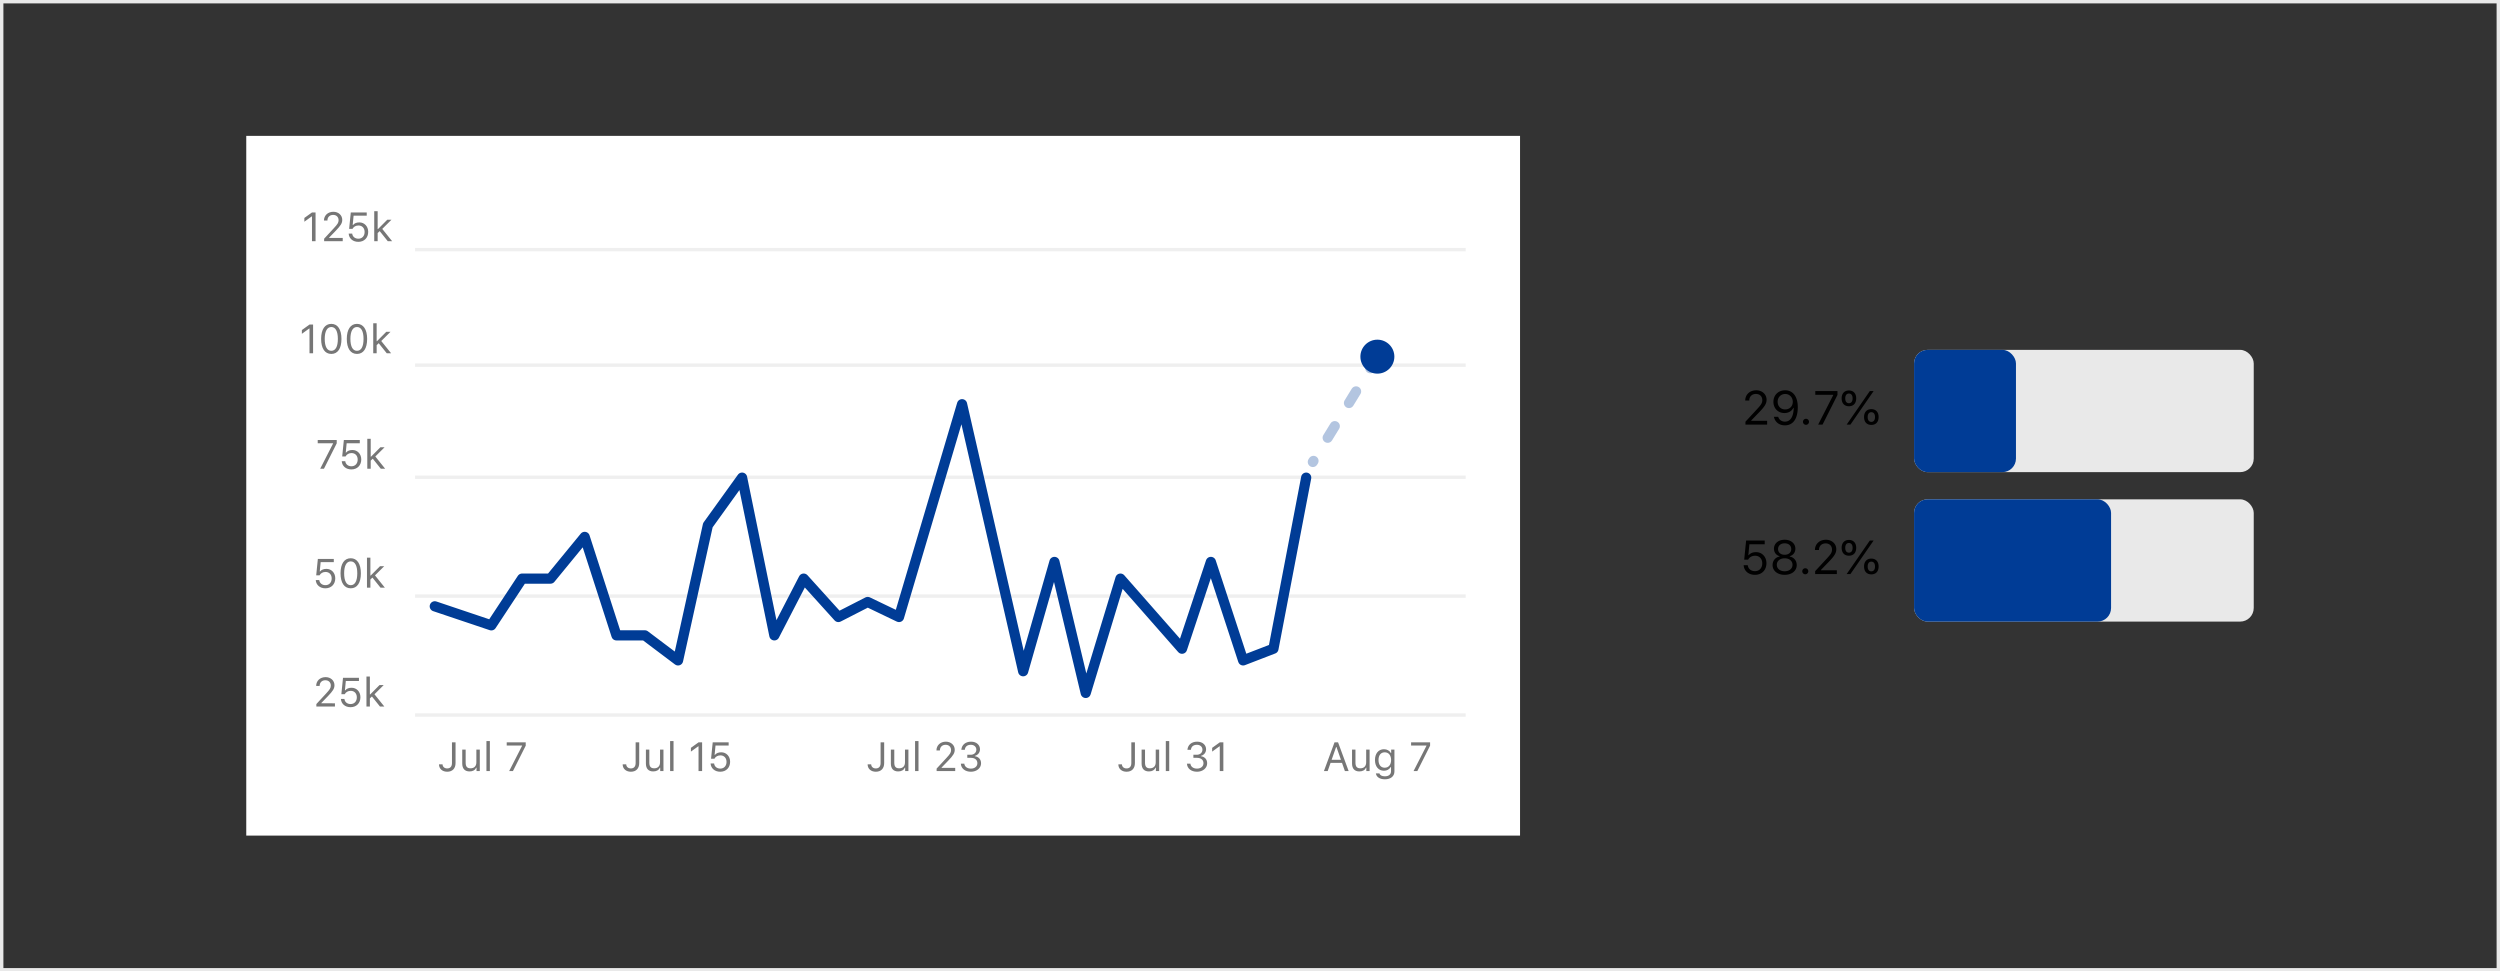 <svg fill="none" preserveAspectRatio="xMinYMin meet" viewBox="0 0 736 286"><rect x="0" y="0" width="736" height="286" fill="#333333" stroke="none"/><path fill="#fff" d="M72.5 40h375v206h-375z"/><g clip-path="url(#a)"><g clip-path="url(#b)"><path fill="#767676" d="M95.796 173.199c1.728 0 2.906-1.195 2.906-2.935 0-1.676-1.172-2.789-2.59-2.789-.844 0-1.47.257-1.88.767h-.095l.264-2.754h3.867v-.943h-4.693l-.487 4.834h.99c.335-.627.968-.996 1.77-.996 1.067 0 1.8.767 1.8 1.91 0 1.184-.733 1.98-1.84 1.98-.997 0-1.723-.603-1.817-1.505h-1.037c.094 1.447 1.242 2.431 2.842 2.431Zm7.459 0c1.898 0 2.988-1.605 2.988-4.412 0-2.801-1.108-4.441-2.988-4.441-1.893 0-3 1.634-3 4.424 0 2.812 1.095 4.429 3 4.429Zm0-.92c-1.248 0-1.94-1.248-1.94-3.509 0-2.233.703-3.499 1.94-3.499 1.236 0 1.927 1.254 1.927 3.499 0 2.267-.679 3.509-1.927 3.509Zm5.882-2.836h-.093v-5.267h-1.008V173h1.008v-2.396l.603-.563 2.367 2.959h1.284l-2.901-3.609 2.719-2.707h-1.236l-2.743 2.759ZM93.083 201.93h1.02c0-1.002.673-1.664 1.687-1.664.996 0 1.6.668 1.6 1.564 0 .744-.317 1.184-1.395 2.35l-2.86 3.093V208h5.473v-.949H94.6v-.094l1.922-1.986c1.524-1.576 1.945-2.28 1.945-3.252 0-1.371-1.13-2.373-2.607-2.373-1.617 0-2.777 1.078-2.777 2.584Zm10.119 6.269c1.728 0 2.906-1.195 2.906-2.935 0-1.676-1.172-2.789-2.59-2.789-.844 0-1.47.257-1.881.767h-.093l.263-2.754h3.867v-.943h-4.693l-.486 4.834h.99c.334-.627.967-.996 1.77-.996 1.066 0 1.798.767 1.798 1.91 0 1.184-.732 1.98-1.839 1.98-.997 0-1.723-.603-1.817-1.505h-1.037c.094 1.447 1.242 2.431 2.842 2.431Zm5.783-3.756h-.094v-5.267h-1.008V208h1.008v-2.396l.604-.563 2.367 2.959h1.283l-2.9-3.609 2.719-2.707h-1.237l-2.742 2.759Z"/><path fill="#EFEFEF" d="M122.188 175H431.5v1H122.188zM122.188 210H431.5v1H122.188z"/></g><g clip-path="url(#c)"><path fill="#767676" d="M94.262 138h1.107l3.762-7.477v-.978h-5.596v.943h4.524v.082L94.262 138Zm9.187.199c1.729 0 2.906-1.195 2.906-2.935 0-1.676-1.171-2.789-2.589-2.789-.844 0-1.471.257-1.881.767h-.094l.264-2.754h3.867v-.943h-4.693l-.487 4.834h.99c.334-.627.967-.996 1.77-.996 1.066 0 1.799.767 1.799 1.91 0 1.184-.733 1.98-1.84 1.98-.996 0-1.723-.603-1.816-1.505h-1.038c.094 1.447 1.243 2.431 2.842 2.431Zm5.783-3.756h-.093v-5.267h-1.008V138h1.008v-2.396l.603-.563 2.367 2.959h1.284l-2.901-3.609 2.719-2.707h-1.236l-2.743 2.759Z"/><path fill="#EFEFEF" d="M122.188 140H431.5v1H122.188z"/></g><g clip-path="url(#d)"><path fill="#767676" d="M91.118 104h1.055v-8.455h-1.05l-2.25 1.617v1.113l2.151-1.558h.094V104Zm6.422.199c1.898 0 2.988-1.605 2.988-4.412 0-2.8-1.107-4.441-2.988-4.441-1.893 0-3 1.635-3 4.423 0 2.813 1.095 4.43 3 4.43Zm0-.92c-1.248 0-1.94-1.248-1.94-3.51 0-2.232.703-3.498 1.94-3.498 1.236 0 1.927 1.254 1.927 3.498 0 2.268-.68 3.51-1.927 3.51Zm7.558.92c1.899 0 2.989-1.605 2.989-4.412 0-2.8-1.108-4.441-2.989-4.441-1.892 0-3 1.635-3 4.423 0 2.813 1.096 4.43 3 4.43Zm0-.92c-1.248 0-1.939-1.248-1.939-3.51 0-2.232.703-3.498 1.939-3.498 1.237 0 1.928 1.254 1.928 3.498 0 2.268-.68 3.51-1.928 3.51Zm5.883-2.836h-.094v-5.267h-1.007V104h1.007v-2.396l.604-.563 2.367 2.959h1.283l-2.9-3.609 2.719-2.707h-1.237l-2.742 2.759Z"/><path fill="#EFEFEF" d="M122.188 107H431.5v1H122.188z"/></g><g clip-path="url(#e)"><path fill="#EFEFEF" d="M122.188 73H431.5v1H122.188z"/><path fill="#767676" d="M91.846 71H92.9v-8.455h-1.048l-2.25 1.617v1.113l2.15-1.558h.094V71Zm3.527-6.07h1.02c0-1.002.673-1.664 1.687-1.664.996 0 1.6.668 1.6 1.564 0 .744-.317 1.184-1.395 2.35l-2.86 3.093V71h5.473v-.95h-4.007v-.093l1.921-1.986c1.524-1.577 1.946-2.28 1.946-3.252 0-1.371-1.131-2.373-2.608-2.373-1.617 0-2.777 1.078-2.777 2.584Zm10.119 6.27c1.729 0 2.906-1.196 2.906-2.936 0-1.676-1.171-2.79-2.589-2.79-.844 0-1.471.258-1.881.768h-.094l.264-2.754h3.867v-.943h-4.694l-.486 4.834h.99c.334-.627.967-.996 1.77-.996 1.066 0 1.799.767 1.799 1.91 0 1.184-.733 1.98-1.84 1.98-.996 0-1.723-.603-1.816-1.505h-1.038c.094 1.447 1.243 2.431 2.842 2.431Zm5.783-3.757h-.093v-5.267h-1.008V71h1.008v-2.397l.603-.562L114.152 71h1.284l-2.901-3.61 2.719-2.706h-1.236l-2.743 2.76Z"/></g><path stroke="#003C96" stroke-dasharray="4 8" stroke-linecap="round" stroke-linejoin="round" stroke-width="3" d="m405.5 105-19 31" opacity=".3"/><path fill="#767676" d="M129.238 225.025c0 1.295.996 2.174 2.414 2.174 1.53 0 2.461-.943 2.461-2.554v-6.1h-1.054v6.094c0 1.037-.51 1.588-1.413 1.588-.796 0-1.335-.493-1.359-1.202h-1.049Zm12.012-4.341h-1.008v3.738c0 1.107-.609 1.769-1.722 1.769-1.008 0-1.43-.527-1.43-1.664v-3.843h-1.008v4.089c0 1.495.738 2.338 2.156 2.338.967 0 1.641-.398 1.957-1.101h.094v.99h.961v-6.316Zm1.957 6.316h1.008v-8.824h-1.008V227Zm6.697 0h1.108l3.761-7.477v-.978h-5.595v.943h4.523v.082l-3.797 7.43ZM183.311 225.025c0 1.295.996 2.174 2.414 2.174 1.53 0 2.461-.943 2.461-2.554v-6.1h-1.054v6.094c0 1.037-.51 1.588-1.413 1.588-.796 0-1.336-.493-1.359-1.202h-1.049Zm12.012-4.341h-1.008v3.738c0 1.107-.609 1.769-1.723 1.769-1.007 0-1.429-.527-1.429-1.664v-3.843h-1.008v4.089c0 1.495.738 2.338 2.156 2.338.967 0 1.641-.398 1.957-1.101h.094v.99h.961v-6.316ZM197.28 227h1.008v-8.824h-1.008V227Zm8.367 0h1.055v-8.455h-1.049l-2.25 1.617v1.113l2.15-1.558h.094V227Zm6.393.199c1.728 0 2.906-1.195 2.906-2.935 0-1.676-1.172-2.789-2.59-2.789-.844 0-1.471.257-1.881.767h-.093l.263-2.754h3.867v-.943h-4.693l-.486 4.834h.99c.334-.627.967-.996 1.769-.996 1.067 0 1.799.767 1.799 1.91 0 1.184-.732 1.98-1.84 1.98-.996 0-1.722-.603-1.816-1.505h-1.037c.094 1.447 1.242 2.431 2.842 2.431ZM255.427 225.025c0 1.295.996 2.174 2.414 2.174 1.529 0 2.461-.943 2.461-2.554v-6.1h-1.055v6.094c0 1.037-.509 1.588-1.412 1.588-.797 0-1.336-.493-1.359-1.202h-1.049Zm12.012-4.341h-1.008v3.738c0 1.107-.609 1.769-1.723 1.769-1.007 0-1.429-.527-1.429-1.664v-3.843h-1.008v4.089c0 1.495.738 2.338 2.156 2.338.967 0 1.641-.398 1.957-1.101h.094v.99h.961v-6.316Zm1.957 6.316h1.008v-8.824h-1.008V227Zm6.293-6.07h1.019c0-1.002.674-1.664 1.688-1.664.996 0 1.599.668 1.599 1.564 0 .744-.316 1.184-1.394 2.35l-2.859 3.093V227h5.472v-.949h-4.008v-.094l1.922-1.986c1.524-1.576 1.946-2.28 1.946-3.252 0-1.371-1.131-2.373-2.608-2.373-1.617 0-2.777 1.078-2.777 2.584Zm9.082 2.174h1.049c1.189 0 1.922.609 1.922 1.587 0 .95-.791 1.588-1.905 1.588-1.09 0-1.851-.568-1.945-1.459h-1.02c.077 1.436 1.26 2.379 2.977 2.379 1.682 0 2.977-1.06 2.977-2.478 0-1.178-.727-1.922-1.823-2.098v-.094c.867-.252 1.5-.925 1.506-1.945.006-1.184-.955-2.238-2.625-2.238-1.711 0-2.76 1.013-2.865 2.39h1.025c.088-.949.75-1.47 1.77-1.47 1.019 0 1.623.644 1.623 1.435 0 .879-.692 1.5-1.664 1.5h-1.002v.903ZM329.243 225.025c0 1.295.996 2.174 2.414 2.174 1.529 0 2.461-.943 2.461-2.554v-6.1h-1.055v6.094c0 1.037-.51 1.588-1.412 1.588-.797 0-1.336-.493-1.359-1.202h-1.049Zm12.012-4.341h-1.008v3.738c0 1.107-.61 1.769-1.723 1.769-1.008 0-1.43-.527-1.43-1.664v-3.843h-1.007v4.089c0 1.495.738 2.338 2.156 2.338.967 0 1.64-.398 1.957-1.101h.094v.99h.961v-6.316Zm1.957 6.316h1.007v-8.824h-1.007V227Zm8.121-3.896h1.049c1.189 0 1.921.609 1.921 1.587 0 .95-.791 1.588-1.904 1.588-1.09 0-1.851-.568-1.945-1.459h-1.02c.076 1.436 1.26 2.379 2.977 2.379 1.681 0 2.976-1.06 2.976-2.478 0-1.178-.726-1.922-1.822-2.098v-.094c.867-.252 1.5-.925 1.506-1.945.006-1.184-.955-2.238-2.625-2.238-1.711 0-2.76 1.013-2.865 2.39h1.025c.088-.949.75-1.47 1.77-1.47 1.019 0 1.623.644 1.623 1.435 0 .879-.692 1.5-1.664 1.5h-1.002v.903Zm7.769 3.896h1.055v-8.455h-1.049l-2.25 1.617v1.113l2.15-1.558h.094V227ZM395.934 227h1.107l-3.117-8.455h-1.043L389.764 227h1.107l.85-2.42h3.363l.85 2.42Zm-2.579-7.09h.094l1.324 3.774h-2.742l1.324-3.774Zm9.856.774h-1.008v3.738c0 1.107-.609 1.769-1.723 1.769-1.007 0-1.429-.527-1.429-1.664v-3.843h-1.008v4.089c0 1.495.738 2.338 2.156 2.338.967 0 1.641-.398 1.957-1.101h.094v.99h.961v-6.316Zm4.5 8.742c1.723 0 2.812-.903 2.812-2.315v-6.427h-.961v1.002h-.093c-.364-.68-1.143-1.114-2.028-1.114-1.623 0-2.648 1.283-2.648 3.176 0 1.893 1.014 3.158 2.648 3.158.868 0 1.582-.392 1.981-1.09h.094v1.243c0 .931-.674 1.488-1.805 1.488-.908 0-1.471-.334-1.582-.85h-1.067c.153 1.043 1.126 1.729 2.649 1.729Zm-.047-3.41c-1.172 0-1.828-.891-1.828-2.268 0-1.377.656-2.268 1.828-2.268 1.166 0 1.875.891 1.875 2.268 0 1.377-.703 2.268-1.875 2.268Zm8.49.984h1.108l3.761-7.477v-.978h-5.595v.943h4.523v.082l-3.797 7.43Z"/></g><path stroke="#003C96" stroke-linecap="round" stroke-linejoin="round" stroke-width="3" d="M384.542 140.618 374.9 190.98l-8.923 3.439-9.498-28.988-8.49 25.549-18.133-20.636L319.639 204l-9.21-38.569-9.211 32.182L283.23 119l-18.564 62.645-9.211-4.422-8.634 4.422-10.218-11.301-8.634 16.705-9.498-46.431-10.074 14.003-8.778 39.798-9.786-7.37h-8.347l-9.354-28.988-10.073 12.283h-8.347l-9.066 13.757L128 178.5"/><circle cx="405.5" cy="105" r="5" fill="#003C96"/><path fill="#000" d="M513.797 117.918h1.189c0-1.169.786-1.941 1.969-1.941 1.162 0 1.866.779 1.866 1.825 0 .868-.369 1.381-1.627 2.741l-3.336 3.609V125h6.385v-1.107h-4.676v-.11l2.243-2.317c1.777-1.839 2.269-2.659 2.269-3.794 0-1.6-1.319-2.769-3.042-2.769-1.887 0-3.24 1.258-3.24 3.015Zm11.676 7.308c2.413 0 3.794-1.942 3.794-5.332 0-3.357-1.586-4.991-3.712-4.991-2.024 0-3.459 1.415-3.459 3.398 0 1.914 1.36 3.302 3.24 3.302 1.176 0 2.14-.561 2.625-1.518h.109c-.068 2.625-.977 4.047-2.584 4.047-.97 0-1.722-.54-1.982-1.429h-1.265c.308 1.552 1.559 2.523 3.234 2.523Zm.082-4.69c-1.306 0-2.215-.93-2.215-2.276 0-1.292.964-2.277 2.228-2.277 1.265 0 2.229.998 2.229 2.318 0 1.305-.937 2.235-2.242 2.235Zm6.125 4.532a.89.89 0 0 0 .888-.888.887.887 0 0 0-.888-.889.892.892 0 0 0-.889.889c0 .485.403.888.889.888Zm3.589-.068h1.292l4.388-8.723v-1.141h-6.528v1.1h5.277v.096L535.269 125Zm9.057-5.4c1.333 0 2.14-.869 2.14-2.325 0-1.435-.814-2.317-2.14-2.317s-2.146.882-2.146 2.317c0 1.45.806 2.325 2.146 2.325Zm.445 5.4 6.815-9.864h-1.114L543.656 125h1.115Zm-.445-6.296c-.69 0-1.087-.519-1.087-1.422 0-.895.397-1.422 1.087-1.422.684 0 1.08.527 1.08 1.422 0 .896-.389 1.422-1.08 1.422Zm6.597 6.392c1.333 0 2.139-.868 2.139-2.325 0-1.435-.813-2.317-2.139-2.317-1.326 0-2.147.882-2.147 2.317 0 1.45.814 2.325 2.147 2.325Zm0-.896c-.691 0-1.08-.519-1.08-1.422 0-.895.389-1.422 1.08-1.422.69 0 1.08.527 1.08 1.422 0 .896-.39 1.422-1.08 1.422Z"/><rect width="100" height="36" x="563.5" y="103" fill="#E9E9E9" rx="4"/><rect width="30" height="36" x="563.5" y="103" fill="#003C96" rx="4"/><path fill="#000" d="M516.647 169.232c2.017 0 3.391-1.394 3.391-3.424 0-1.955-1.367-3.254-3.021-3.254-.985 0-1.716.3-2.195.895h-.109l.308-3.213h4.511v-1.1h-5.475l-.568 5.639h1.156c.389-.731 1.127-1.162 2.064-1.162 1.244 0 2.099.896 2.099 2.229 0 1.381-.855 2.31-2.147 2.31-1.162 0-2.01-.704-2.119-1.756h-1.21c.109 1.688 1.449 2.836 3.315 2.836Zm8.757 0c2.092 0 3.555-1.182 3.555-2.871 0-1.285-.813-2.283-2.051-2.515v-.11c1.019-.28 1.648-1.121 1.648-2.201 0-1.538-1.306-2.632-3.152-2.632-1.845 0-3.151 1.094-3.151 2.632 0 1.073.643 1.928 1.647 2.201v.11c-1.237.232-2.05 1.23-2.05 2.515 0 1.689 1.462 2.871 3.554 2.871Zm0-5.906c-1.162 0-1.941-.67-1.941-1.675 0-1.018.772-1.695 1.941-1.695s1.942.677 1.942 1.695c0 1.005-.78 1.675-1.942 1.675Zm0 4.854c-1.367 0-2.31-.78-2.31-1.908 0-1.127.943-1.907 2.31-1.907s2.311.78 2.311 1.907c0 1.128-.944 1.908-2.311 1.908Zm6.071.888a.89.89 0 0 0 .888-.888.887.887 0 0 0-.888-.889.892.892 0 0 0-.889.889c0 .485.403.888.889.888Zm2.843-7.15h1.19c0-1.169.786-1.941 1.969-1.941 1.162 0 1.866.779 1.866 1.825 0 .868-.369 1.381-1.627 2.741l-3.336 3.609V169h6.385v-1.107h-4.676v-.11l2.242-2.317c1.777-1.839 2.27-2.659 2.27-3.794 0-1.6-1.32-2.769-3.042-2.769-1.887 0-3.241 1.258-3.241 3.015Zm10.008 1.682c1.333 0 2.14-.869 2.14-2.325 0-1.435-.814-2.317-2.14-2.317s-2.146.882-2.146 2.317c0 1.45.806 2.325 2.146 2.325Zm.445 5.4 6.815-9.864h-1.114L543.656 169h1.115Zm-.445-6.296c-.69 0-1.087-.519-1.087-1.422 0-.895.397-1.422 1.087-1.422.684 0 1.08.527 1.08 1.422 0 .896-.389 1.422-1.08 1.422Zm6.597 6.392c1.333 0 2.139-.868 2.139-2.325 0-1.435-.813-2.317-2.139-2.317-1.326 0-2.147.882-2.147 2.317 0 1.45.814 2.325 2.147 2.325Zm0-.896c-.691 0-1.08-.519-1.08-1.422 0-.895.389-1.422 1.08-1.422.69 0 1.08.527 1.08 1.422 0 .896-.39 1.422-1.08 1.422Z"/><rect width="100" height="36" x="563.5" y="147" fill="#E9E9E9" rx="4"/><rect width="58" height="36" x="563.5" y="147" fill="#003C96" rx="4"/><path stroke="#E9E9E9" d="M.5.5h735v285H.5z"/><defs><clipPath id="a"><path fill="#fff" d="M0 0h343v174H0z" transform="translate(88.5 56)"/></clipPath><clipPath id="b"><path fill="#fff" d="M0 0h343v53H0z" transform="translate(88.5 158)"/></clipPath><clipPath id="c"><path fill="#fff" d="M0 0h343v17H0z" transform="translate(88.5 124)"/></clipPath><clipPath id="d"><path fill="#fff" d="M0 0h343v18H0z" transform="translate(88.5 90)"/></clipPath><clipPath id="e"><path fill="#fff" d="M0 0h343v18H0z" transform="translate(88.5 56)"/></clipPath></defs></svg>